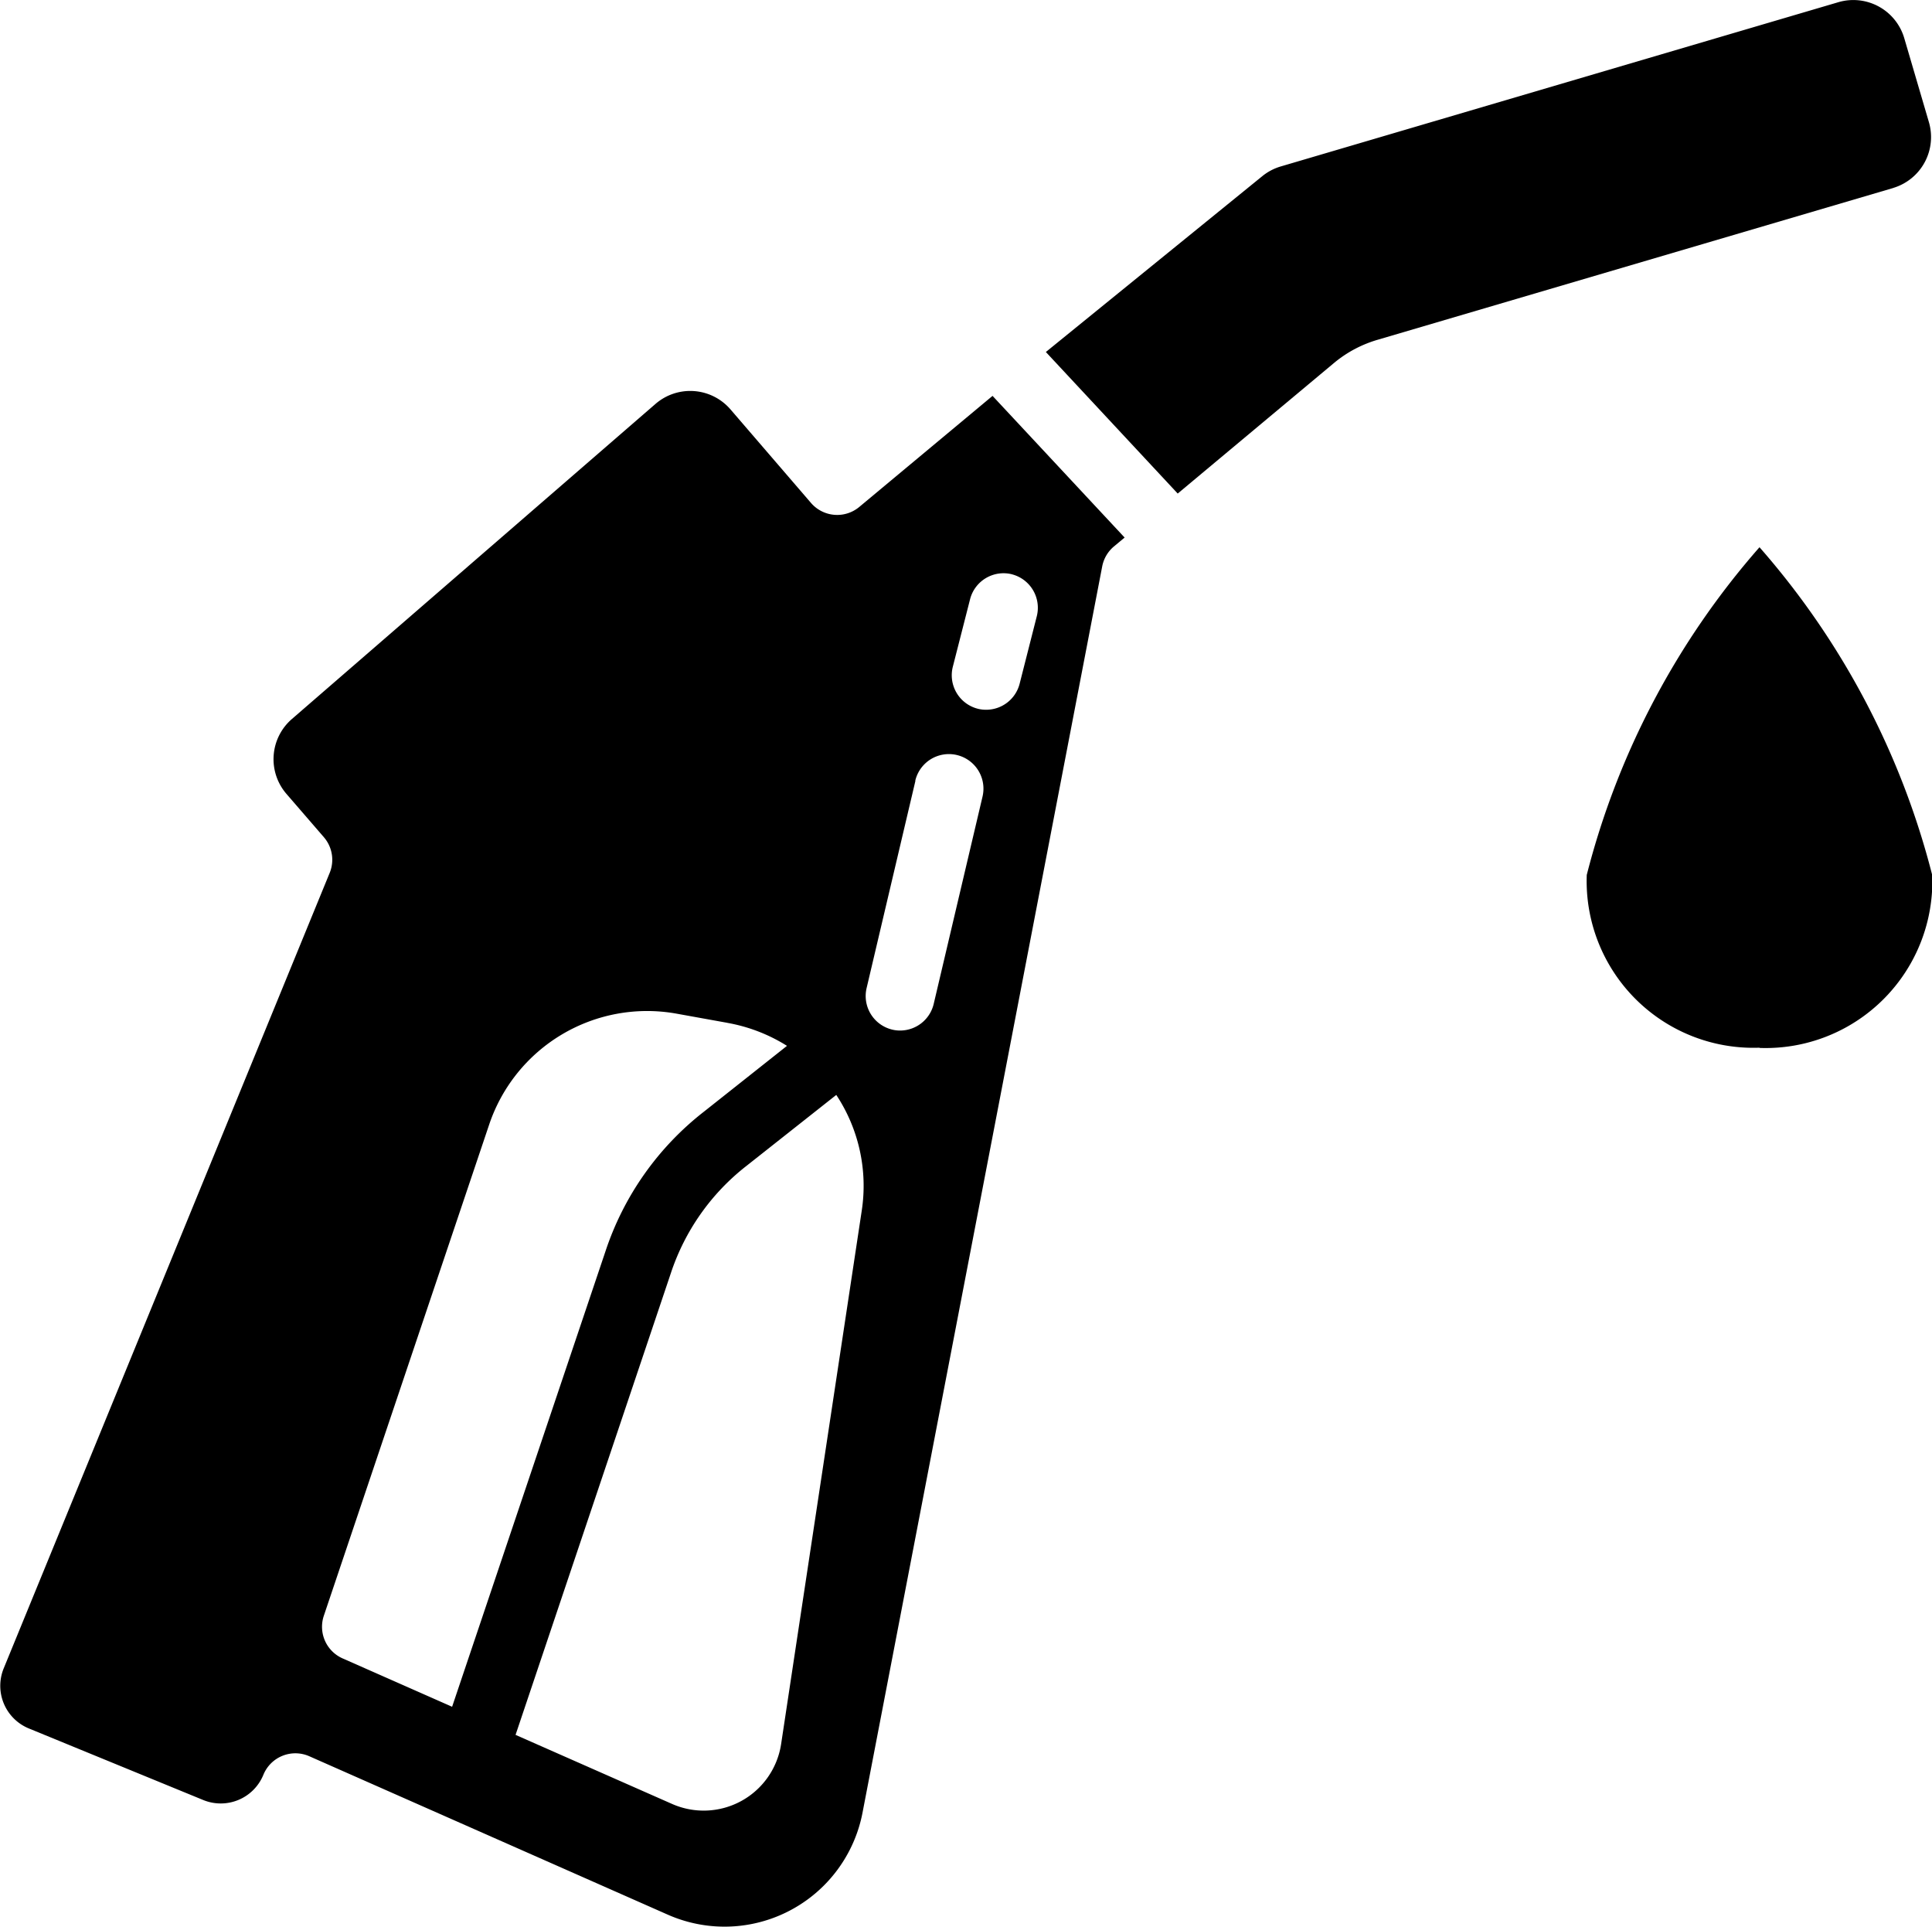 <svg id="fuel" xmlns="http://www.w3.org/2000/svg" width="16.777" height="16.728" viewBox="0 0 16.777 16.728">
  <path id="Path_3553" data-name="Path 3553" d="M7.6,1.694,3.122,3.012a1.052,1.052,0,0,0-.379.2L1.383,4.348.238,3.119l1.88-1.527a.459.459,0,0,1,.16-.084L7.12.082a.461.461,0,0,1,.572.312l.214.729a.461.461,0,0,1-.311.572Zm0,0" transform="translate(8.844 -0.063)" />
  <path id="Path_3554" data-name="Path 3554" d="M223.66,105.042a.3.3,0,0,0-.1.173l-2.081,10.818a1.22,1.22,0,0,1-1.691.886l-3.112-1.375a.3.3,0,0,0-.4.161.4.4,0,0,1-.521.219l-1.516-.622a.4.4,0,0,1-.218-.521l2.831-6.907a.3.3,0,0,0-.051-.31l-.325-.376a.461.461,0,0,1,.047-.649l3.159-2.737a.461.461,0,0,1,.65.048l.7.813a.3.3,0,0,0,.419.034l1.157-.964,1.147,1.23Zm-3.834,10.916a.68.68,0,0,0,.946-.52l.7-4.63a1.43,1.43,0,0,0-.221-1.006l-.781.617a1.962,1.962,0,0,0-.656.932l-1.348,4.007Zm.479-6.782-.449-.081a1.447,1.447,0,0,0-1.617.958l-1.438,4.271a.3.3,0,0,0,.163.37l.951.42,1.331-3.952a2.551,2.551,0,0,1,.855-1.214l.722-.572a1.447,1.447,0,0,0-.52-.2Zm1.633-2.1-.424,1.8a.3.3,0,0,0,.223.359.284.284,0,0,0,.069.008.3.3,0,0,0,.291-.231l.424-1.8a.3.3,0,0,0-.584-.138Zm.839-1.794a.3.3,0,0,0-.364.216l-.15.587a.3.3,0,0,0,.216.364.285.285,0,0,0,.074.009.3.3,0,0,0,.29-.225l.149-.586a.3.3,0,0,0-.216-.365Zm0,0" transform="translate(-213.989 -100.296)" />
  <path id="Path_3555" data-name="Path 3555" d="M1.5,149.492a1.448,1.448,0,0,1-1.5-1.5,6.894,6.894,0,0,1,1.5-2.845A6.893,6.893,0,0,1,3,147.994a1.448,1.448,0,0,1-1.5,1.5Zm0,0" transform="translate(13.779 -140.396)" />
</svg>
